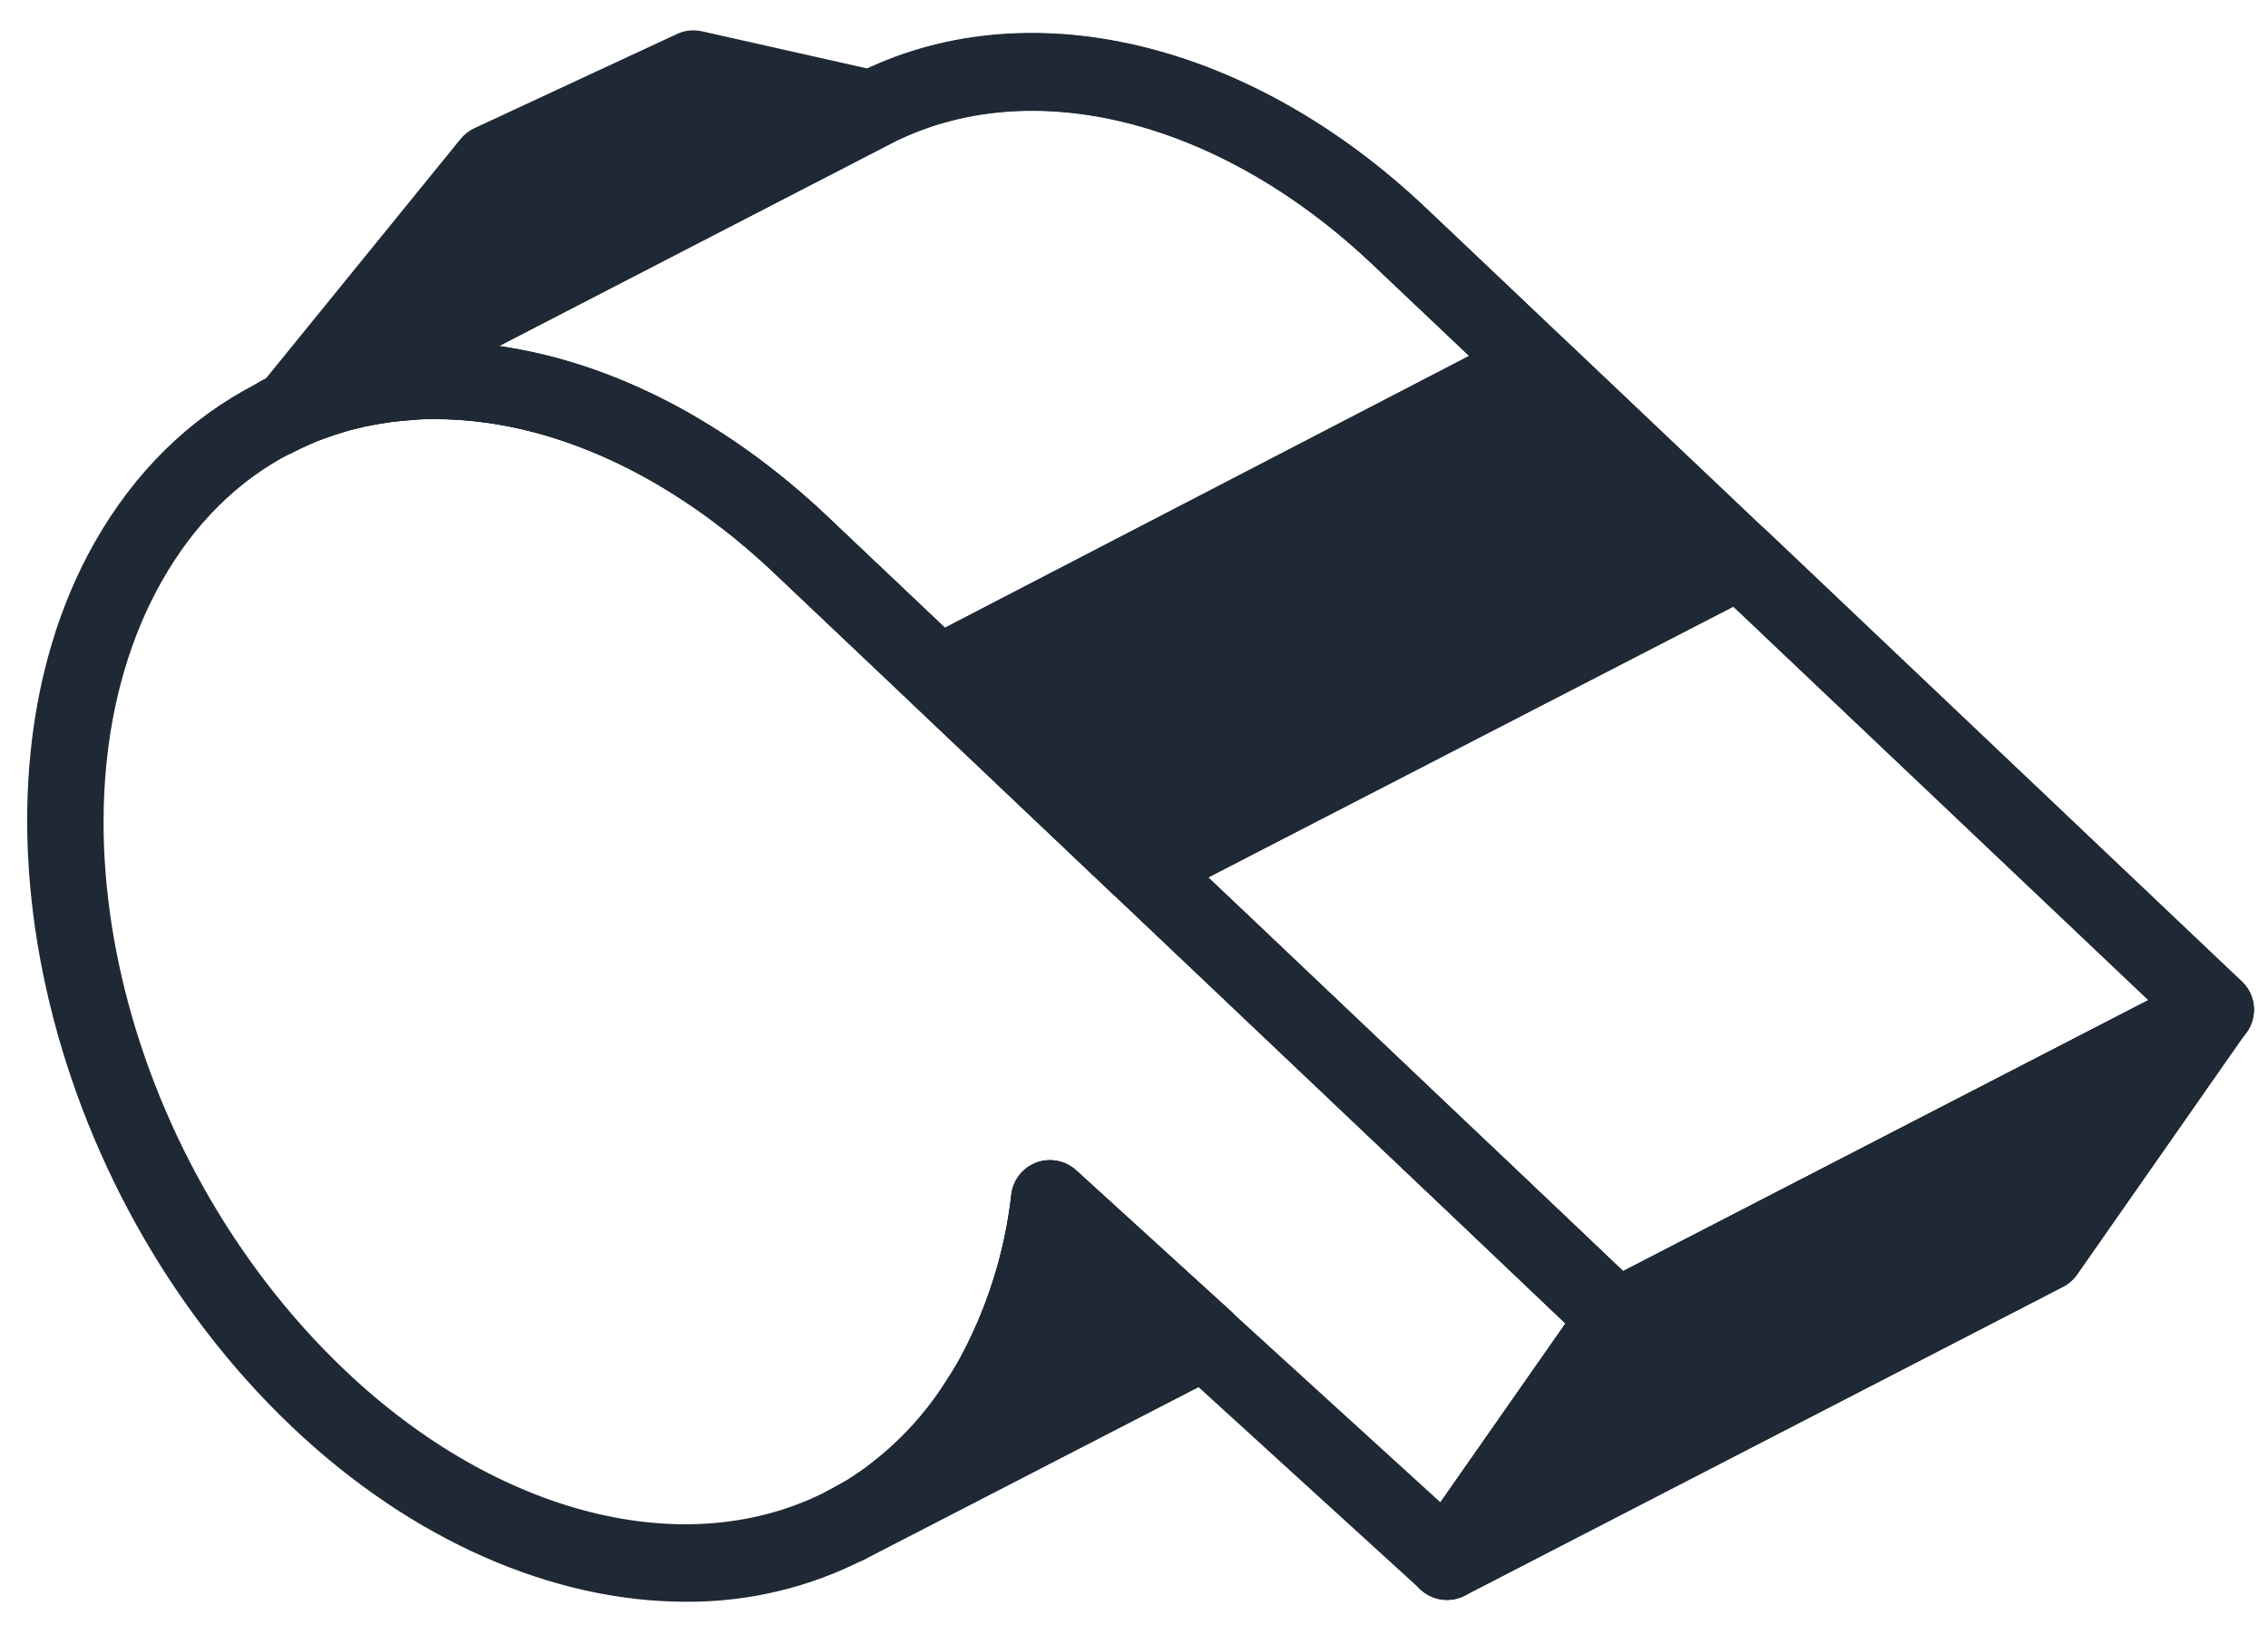 <svg width="43" height="31" viewBox="0 0 43 31" fill="none" xmlns="http://www.w3.org/2000/svg">
<path d="M32.992 10.603L21.648 16.455C20.239 15.118 18.891 13.841 17.791 12.795L29.111 6.926L32.992 10.603Z" fill="#1F2935"/>
<path d="M21.986 17.109L21.138 16.988L17.28 13.329L17.45 12.141L28.772 6.271L29.62 6.391L33.499 10.068L33.33 11.256L21.986 17.109ZM19.051 12.972L21.778 15.56L31.735 10.424C30.748 9.491 29.809 8.598 28.988 7.82L19.051 12.972Z" fill="#1F2935"/>
<path d="M16.048 29.644C15.884 29.644 15.725 29.589 15.595 29.488C15.466 29.386 15.374 29.245 15.334 29.085C15.295 28.926 15.309 28.758 15.376 28.608C15.443 28.457 15.558 28.334 15.703 28.257C15.761 28.226 15.813 28.2 15.864 28.172L16.034 28.077C16.109 28.032 16.192 27.978 16.274 27.921C16.356 27.864 16.434 27.811 16.506 27.751C17.073 27.318 17.559 26.787 17.941 26.183C18.025 26.054 18.097 25.934 18.167 25.814C18.71 24.833 19.053 23.754 19.178 22.64C19.195 22.506 19.248 22.379 19.331 22.273C19.415 22.167 19.526 22.087 19.653 22.04C19.78 21.993 19.917 21.982 20.049 22.008C20.182 22.033 20.305 22.095 20.404 22.186L23.34 24.859C23.427 24.939 23.495 25.039 23.535 25.151C23.576 25.262 23.589 25.382 23.574 25.5C23.558 25.618 23.514 25.73 23.446 25.827C23.378 25.924 23.287 26.003 23.181 26.058L16.388 29.56C16.284 29.616 16.167 29.644 16.048 29.644ZM20.387 24.166C20.207 24.887 19.945 25.585 19.605 26.245L21.562 25.237L20.387 24.166Z" fill="#1F2935"/>
<path d="M13 30.364C10.501 30.364 7.815 29.213 5.536 27.048C0.794 22.548 -0.888 15.032 1.788 10.293C2.551 8.948 3.581 7.933 4.859 7.276C4.87 7.27 4.885 7.262 4.899 7.256C4.992 7.207 5.097 7.156 5.202 7.11C5.235 7.096 5.264 7.083 5.295 7.072C5.413 7.018 5.54 6.967 5.665 6.924C5.798 6.875 5.934 6.829 6.075 6.787C6.171 6.757 6.288 6.725 6.405 6.703C6.522 6.68 6.648 6.644 6.781 6.618L6.794 6.618C6.894 6.597 6.993 6.58 7.093 6.567C7.18 6.55 7.269 6.539 7.357 6.531C7.478 6.516 7.617 6.503 7.758 6.496C7.913 6.483 8.085 6.479 8.255 6.479C10.79 6.479 13.428 7.658 15.694 9.802C16.184 10.265 21.547 15.348 25.825 19.407L25.886 19.464C26.894 20.421 27.837 21.315 28.64 22.076L30.481 23.824C30.837 24.163 31.074 24.385 31.151 24.46C31.28 24.581 31.361 24.745 31.379 24.921C31.398 25.097 31.352 25.274 31.251 25.419L28.041 30.013C27.981 30.1 27.903 30.172 27.813 30.226C27.722 30.28 27.622 30.313 27.517 30.325C27.413 30.337 27.307 30.326 27.207 30.293C27.107 30.26 27.015 30.207 26.938 30.136L20.387 24.166C20.18 25 19.862 25.801 19.441 26.549C19.35 26.705 19.263 26.853 19.168 26.994C18.697 27.736 18.098 28.389 17.399 28.921C17.308 28.992 17.203 29.067 17.098 29.136C16.993 29.206 16.887 29.279 16.771 29.347L16.602 29.442C16.54 29.479 16.469 29.517 16.397 29.555C15.346 30.096 14.181 30.373 13 30.364ZM5.504 8.597C4.508 9.113 3.682 9.931 3.067 11.019C0.703 15.204 2.264 21.916 6.544 25.98C9.456 28.743 13.052 29.635 15.704 28.255C15.756 28.226 15.808 28.2 15.86 28.17L16.029 28.075C16.104 28.03 16.187 27.976 16.269 27.919C16.352 27.863 16.43 27.809 16.501 27.75C17.069 27.316 17.555 26.785 17.936 26.181C18.021 26.053 18.093 25.932 18.163 25.813C18.705 24.831 19.049 23.752 19.173 22.638C19.19 22.504 19.243 22.377 19.327 22.271C19.411 22.166 19.522 22.085 19.649 22.038C19.775 21.991 19.912 21.98 20.045 22.006C20.177 22.032 20.3 22.093 20.4 22.184L27.309 28.479L29.683 25.087L29.47 24.883C29.024 24.459 28.39 23.857 27.631 23.137C26.826 22.373 25.884 21.481 24.876 20.524L24.815 20.466C20.536 16.408 15.175 11.326 14.685 10.864C12.697 8.979 10.415 7.943 8.256 7.943C8.129 7.943 7.994 7.943 7.864 7.956C7.733 7.969 7.63 7.973 7.524 7.987C7.472 7.99 7.421 7.997 7.369 8.006L7.312 8.015C7.24 8.025 7.17 8.037 7.099 8.051L7.093 8.051L7.066 8.057C6.963 8.076 6.86 8.099 6.761 8.124C6.662 8.149 6.591 8.167 6.513 8.191C6.387 8.228 6.281 8.264 6.178 8.302L6.147 8.313C6.06 8.343 5.976 8.376 5.893 8.415C5.875 8.423 5.856 8.431 5.837 8.438L5.791 8.457C5.72 8.488 5.646 8.523 5.575 8.562C5.552 8.575 5.526 8.588 5.504 8.597Z" fill="#1F2935"/>
<path d="M5.219 8.655C5.086 8.655 4.956 8.62 4.842 8.552C4.728 8.484 4.635 8.386 4.572 8.27C4.515 8.162 4.485 8.042 4.487 7.92C4.487 7.787 4.522 7.657 4.59 7.543C4.658 7.429 4.755 7.335 4.872 7.272L4.962 7.223L4.999 7.204L5.04 7.185C5.1 7.156 5.16 7.129 5.221 7.1C5.401 7.024 5.603 7.022 5.785 7.096C5.966 7.169 6.11 7.311 6.186 7.491C6.262 7.671 6.264 7.874 6.191 8.055C6.117 8.236 5.975 8.381 5.795 8.457C5.72 8.489 5.646 8.525 5.574 8.564C5.465 8.624 5.343 8.655 5.219 8.655Z" fill="#1F2935"/>
<path d="M27.433 30.327C27.298 30.327 27.166 30.291 27.05 30.221C26.935 30.151 26.841 30.051 26.779 29.932C26.716 29.812 26.688 29.678 26.697 29.544C26.706 29.409 26.751 29.28 26.829 29.169L30.044 24.569C30.112 24.471 30.203 24.391 30.309 24.337L41.653 18.485C41.799 18.409 41.967 18.384 42.129 18.415C42.29 18.446 42.437 18.53 42.546 18.654C42.654 18.778 42.718 18.934 42.727 19.099C42.736 19.263 42.689 19.426 42.594 19.561L39.38 24.16C39.311 24.258 39.22 24.338 39.114 24.393L27.77 30.246C27.666 30.299 27.55 30.327 27.433 30.327ZM31.146 25.561L29.742 27.572L38.278 23.169L39.681 21.16L31.146 25.561Z" fill="#1F2935"/>
<path d="M30.648 25.727C30.461 25.727 30.281 25.656 30.144 25.529L29.465 24.886C29.02 24.462 28.386 23.86 27.627 23.139C26.822 22.376 25.88 21.484 24.872 20.526L24.811 20.469C20.532 16.41 15.17 11.328 14.681 10.866C12.693 8.982 10.411 7.946 8.252 7.946C8.125 7.946 7.99 7.946 7.859 7.959C7.729 7.971 7.625 7.976 7.52 7.989C7.468 7.993 7.416 7.999 7.365 8.009L7.307 8.018C7.236 8.027 7.166 8.039 7.094 8.054L7.089 8.054C7.073 8.058 7.056 8.061 7.04 8.063C6.952 8.077 6.865 8.096 6.779 8.121L6.737 8.132C6.66 8.15 6.583 8.17 6.509 8.194C6.383 8.231 6.277 8.267 6.174 8.305L6.143 8.316C6.056 8.345 5.971 8.379 5.888 8.418C5.871 8.426 5.852 8.434 5.833 8.44L5.787 8.46C5.739 8.479 5.702 8.496 5.671 8.513L5.622 8.535C5.447 8.622 5.245 8.635 5.06 8.572C4.875 8.51 4.723 8.376 4.636 8.201C4.55 8.026 4.537 7.824 4.599 7.639C4.662 7.454 4.796 7.301 4.971 7.215L16.199 1.425C19.418 -0.234 23.673 0.756 27.04 3.95L29.191 5.989C33.325 9.909 41.929 18.066 42.5 18.611C42.585 18.692 42.65 18.792 42.688 18.903C42.726 19.014 42.738 19.132 42.721 19.249C42.705 19.365 42.66 19.475 42.593 19.571C42.525 19.666 42.435 19.745 42.331 19.799L30.986 25.651C30.881 25.703 30.765 25.729 30.648 25.727ZM9.454 6.559C11.61 6.866 13.787 7.988 15.695 9.797C16.185 10.26 21.547 15.342 25.826 19.401L25.887 19.459C26.895 20.415 27.838 21.309 28.641 22.07L30.482 23.818L30.775 24.097L40.734 18.961C38.444 16.79 31.694 10.388 28.177 7.054L26.026 5.018C23.121 2.262 19.528 1.365 16.874 2.733L9.454 6.559Z" fill="#1F2935"/>
<path d="M5.219 8.655C5.086 8.655 4.956 8.62 4.842 8.552C4.728 8.484 4.635 8.386 4.572 8.27C4.515 8.162 4.485 8.042 4.487 7.92C4.487 7.787 4.522 7.657 4.59 7.543C4.658 7.429 4.755 7.335 4.872 7.272L4.962 7.223L4.999 7.204L5.04 7.185C5.1 7.156 5.16 7.129 5.221 7.1C5.401 7.024 5.603 7.022 5.785 7.096C5.966 7.169 6.11 7.311 6.186 7.491C6.262 7.671 6.264 7.874 6.191 8.055C6.117 8.236 5.975 8.381 5.795 8.457C5.72 8.489 5.646 8.525 5.574 8.564C5.465 8.624 5.343 8.655 5.219 8.655Z" fill="#1F2935"/>
<path d="M17.791 13.531C17.601 13.532 17.419 13.459 17.282 13.329L14.68 10.865C12.691 8.981 10.408 7.944 8.249 7.944C8.122 7.944 7.986 7.944 7.856 7.957C7.727 7.97 7.622 7.975 7.517 7.988C7.466 7.991 7.414 7.998 7.364 8.007C7.344 8.007 7.324 8.015 7.304 8.017C7.233 8.026 7.163 8.038 7.092 8.052L7.083 8.052L7.037 8.061C6.948 8.075 6.86 8.094 6.774 8.119L6.735 8.129C6.658 8.147 6.58 8.167 6.506 8.191C6.38 8.228 6.274 8.265 6.167 8.303C6.157 8.307 6.147 8.311 6.137 8.313C6.051 8.343 5.966 8.377 5.883 8.416C5.866 8.424 5.85 8.431 5.834 8.436L5.777 8.459C5.737 8.476 5.704 8.492 5.67 8.508L5.616 8.534C5.441 8.613 5.243 8.621 5.063 8.557C4.883 8.493 4.734 8.361 4.65 8.189C4.565 8.017 4.551 7.819 4.61 7.637C4.669 7.455 4.797 7.303 4.966 7.213L16.194 1.418C19.417 -0.242 23.668 0.75 27.035 3.943C27.231 4.128 28.223 5.066 29.615 6.389C29.7 6.47 29.765 6.57 29.803 6.681C29.842 6.792 29.853 6.91 29.836 7.026C29.82 7.142 29.776 7.253 29.708 7.349C29.64 7.444 29.55 7.522 29.445 7.576L18.124 13.446C18.021 13.501 17.907 13.53 17.791 13.531ZM9.453 6.558C11.608 6.865 13.786 7.988 15.694 9.796L17.916 11.9L27.855 6.747C26.865 5.808 26.187 5.166 26.027 5.015C23.119 2.257 19.527 1.36 16.873 2.725L9.453 6.558Z" fill="#1F2935"/>
<path d="M30.647 25.727C30.459 25.727 30.279 25.655 30.143 25.527C30.065 25.454 29.84 25.24 29.497 24.915C29.051 24.491 28.405 23.876 27.631 23.139C26.886 22.434 26.02 21.613 25.098 20.737L24.816 20.468L22.349 18.128L21.146 16.988C21.061 16.908 20.996 16.808 20.957 16.697C20.919 16.586 20.907 16.467 20.924 16.351C20.941 16.235 20.985 16.124 21.053 16.029C21.121 15.933 21.211 15.855 21.316 15.801L32.659 9.949C32.795 9.878 32.95 9.851 33.102 9.873C33.255 9.894 33.396 9.963 33.507 10.069L36.027 12.46C39.25 15.517 42.181 18.296 42.508 18.607C42.593 18.688 42.657 18.788 42.696 18.899C42.734 19.009 42.746 19.128 42.729 19.244C42.712 19.36 42.668 19.471 42.6 19.567C42.532 19.662 42.442 19.74 42.338 19.794L30.994 25.646C30.887 25.701 30.767 25.729 30.647 25.727ZM22.907 16.633L23.357 17.057C24.191 17.848 25.027 18.64 25.825 19.398L26.108 19.667C27.031 20.544 27.889 21.363 28.639 22.067C29.419 22.806 30.066 23.424 30.512 23.848C30.609 23.94 30.696 24.023 30.774 24.097L40.733 18.96L35.005 13.531L32.864 11.501L22.907 16.633Z" fill="#1F2935"/>
<path d="M5.218 8.656C5.086 8.656 4.956 8.62 4.842 8.552C4.728 8.484 4.634 8.386 4.571 8.27C4.514 8.162 4.485 8.042 4.486 7.92C4.486 7.788 4.522 7.657 4.589 7.543C4.657 7.429 4.755 7.335 4.871 7.272L4.961 7.223L4.999 7.204L5.039 7.185C5.1 7.156 5.159 7.129 5.22 7.1C5.4 7.024 5.603 7.022 5.784 7.096C5.965 7.169 6.109 7.312 6.186 7.492C6.262 7.671 6.263 7.874 6.19 8.055C6.117 8.236 5.974 8.381 5.794 8.457C5.72 8.489 5.645 8.525 5.574 8.564C5.465 8.624 5.343 8.655 5.218 8.656Z" fill="#1F2935"/>
<path d="M41.991 19.14L38.777 23.74L27.433 29.591L30.647 24.991L41.991 19.14Z" fill="#1F2935"/>
<path d="M27.433 30.328C27.298 30.328 27.166 30.291 27.051 30.222C26.936 30.152 26.842 30.052 26.779 29.933C26.717 29.813 26.689 29.679 26.698 29.544C26.706 29.41 26.752 29.28 26.829 29.17L30.045 24.57C30.113 24.472 30.204 24.392 30.31 24.337L41.654 18.485C41.8 18.41 41.968 18.385 42.129 18.416C42.291 18.446 42.438 18.53 42.547 18.654C42.655 18.778 42.719 18.935 42.727 19.1C42.736 19.264 42.69 19.427 42.595 19.562L39.381 24.161C39.312 24.259 39.221 24.339 39.114 24.394L27.771 30.247C27.666 30.3 27.551 30.328 27.433 30.328ZM31.147 25.562L29.743 27.572L38.278 23.17L39.682 21.16L31.147 25.562Z" fill="#1F2935"/>
<path d="M22.84 25.406L16.048 28.909C16.112 28.875 16.175 28.841 16.238 28.804L16.395 28.719C16.496 28.659 16.594 28.596 16.69 28.528C16.787 28.46 16.869 28.405 16.955 28.338C17.589 27.854 18.132 27.261 18.557 26.587C18.642 26.459 18.722 26.326 18.8 26.191C19.391 25.123 19.765 23.95 19.902 22.737L22.84 25.406Z" fill="#1F2935"/>
<path d="M16.048 29.645C15.883 29.645 15.724 29.59 15.595 29.488C15.465 29.387 15.373 29.245 15.334 29.086C15.294 28.927 15.309 28.758 15.376 28.608C15.443 28.458 15.557 28.335 15.703 28.258C15.76 28.227 15.812 28.201 15.864 28.173L16.033 28.078C16.108 28.033 16.191 27.979 16.273 27.922C16.356 27.865 16.434 27.811 16.505 27.752C17.073 27.319 17.559 26.788 17.94 26.184C18.025 26.055 18.097 25.934 18.166 25.815C18.709 24.834 19.052 23.755 19.177 22.64C19.194 22.506 19.247 22.38 19.331 22.274C19.415 22.168 19.526 22.087 19.652 22.04C19.779 21.994 19.916 21.982 20.049 22.008C20.181 22.034 20.304 22.096 20.404 22.187L23.339 24.86C23.427 24.94 23.494 25.04 23.535 25.151C23.575 25.263 23.589 25.383 23.573 25.501C23.557 25.618 23.514 25.73 23.445 25.828C23.377 25.925 23.286 26.004 23.18 26.058L16.388 29.561C16.283 29.616 16.166 29.645 16.048 29.645ZM20.386 24.167C20.207 24.888 19.944 25.585 19.604 26.246L21.561 25.237L20.386 24.167Z" fill="#1F2935"/>
<path d="M9.305 5.808L5.495 7.785L9.305 3.098L13.145 1.312L16.536 2.076L9.305 5.808Z" fill="#1F2935"/>
<path d="M5.495 8.521C5.356 8.521 5.22 8.482 5.102 8.407C4.985 8.333 4.89 8.227 4.831 8.101C4.771 7.976 4.748 7.836 4.764 7.697C4.781 7.559 4.836 7.429 4.923 7.32L8.733 2.633C8.804 2.546 8.893 2.477 8.994 2.43L12.835 0.644C12.982 0.575 13.148 0.557 13.307 0.593L16.7 1.356C16.847 1.39 16.981 1.467 17.082 1.579C17.184 1.691 17.249 1.831 17.268 1.981C17.287 2.131 17.26 2.283 17.189 2.417C17.119 2.551 17.009 2.659 16.875 2.729L5.835 8.437C5.73 8.493 5.614 8.521 5.495 8.521ZM9.769 3.693L8.302 5.499L8.966 5.154L14.4 2.35L13.227 2.085L9.769 3.693Z" fill="#1F2935"/>
</svg>

